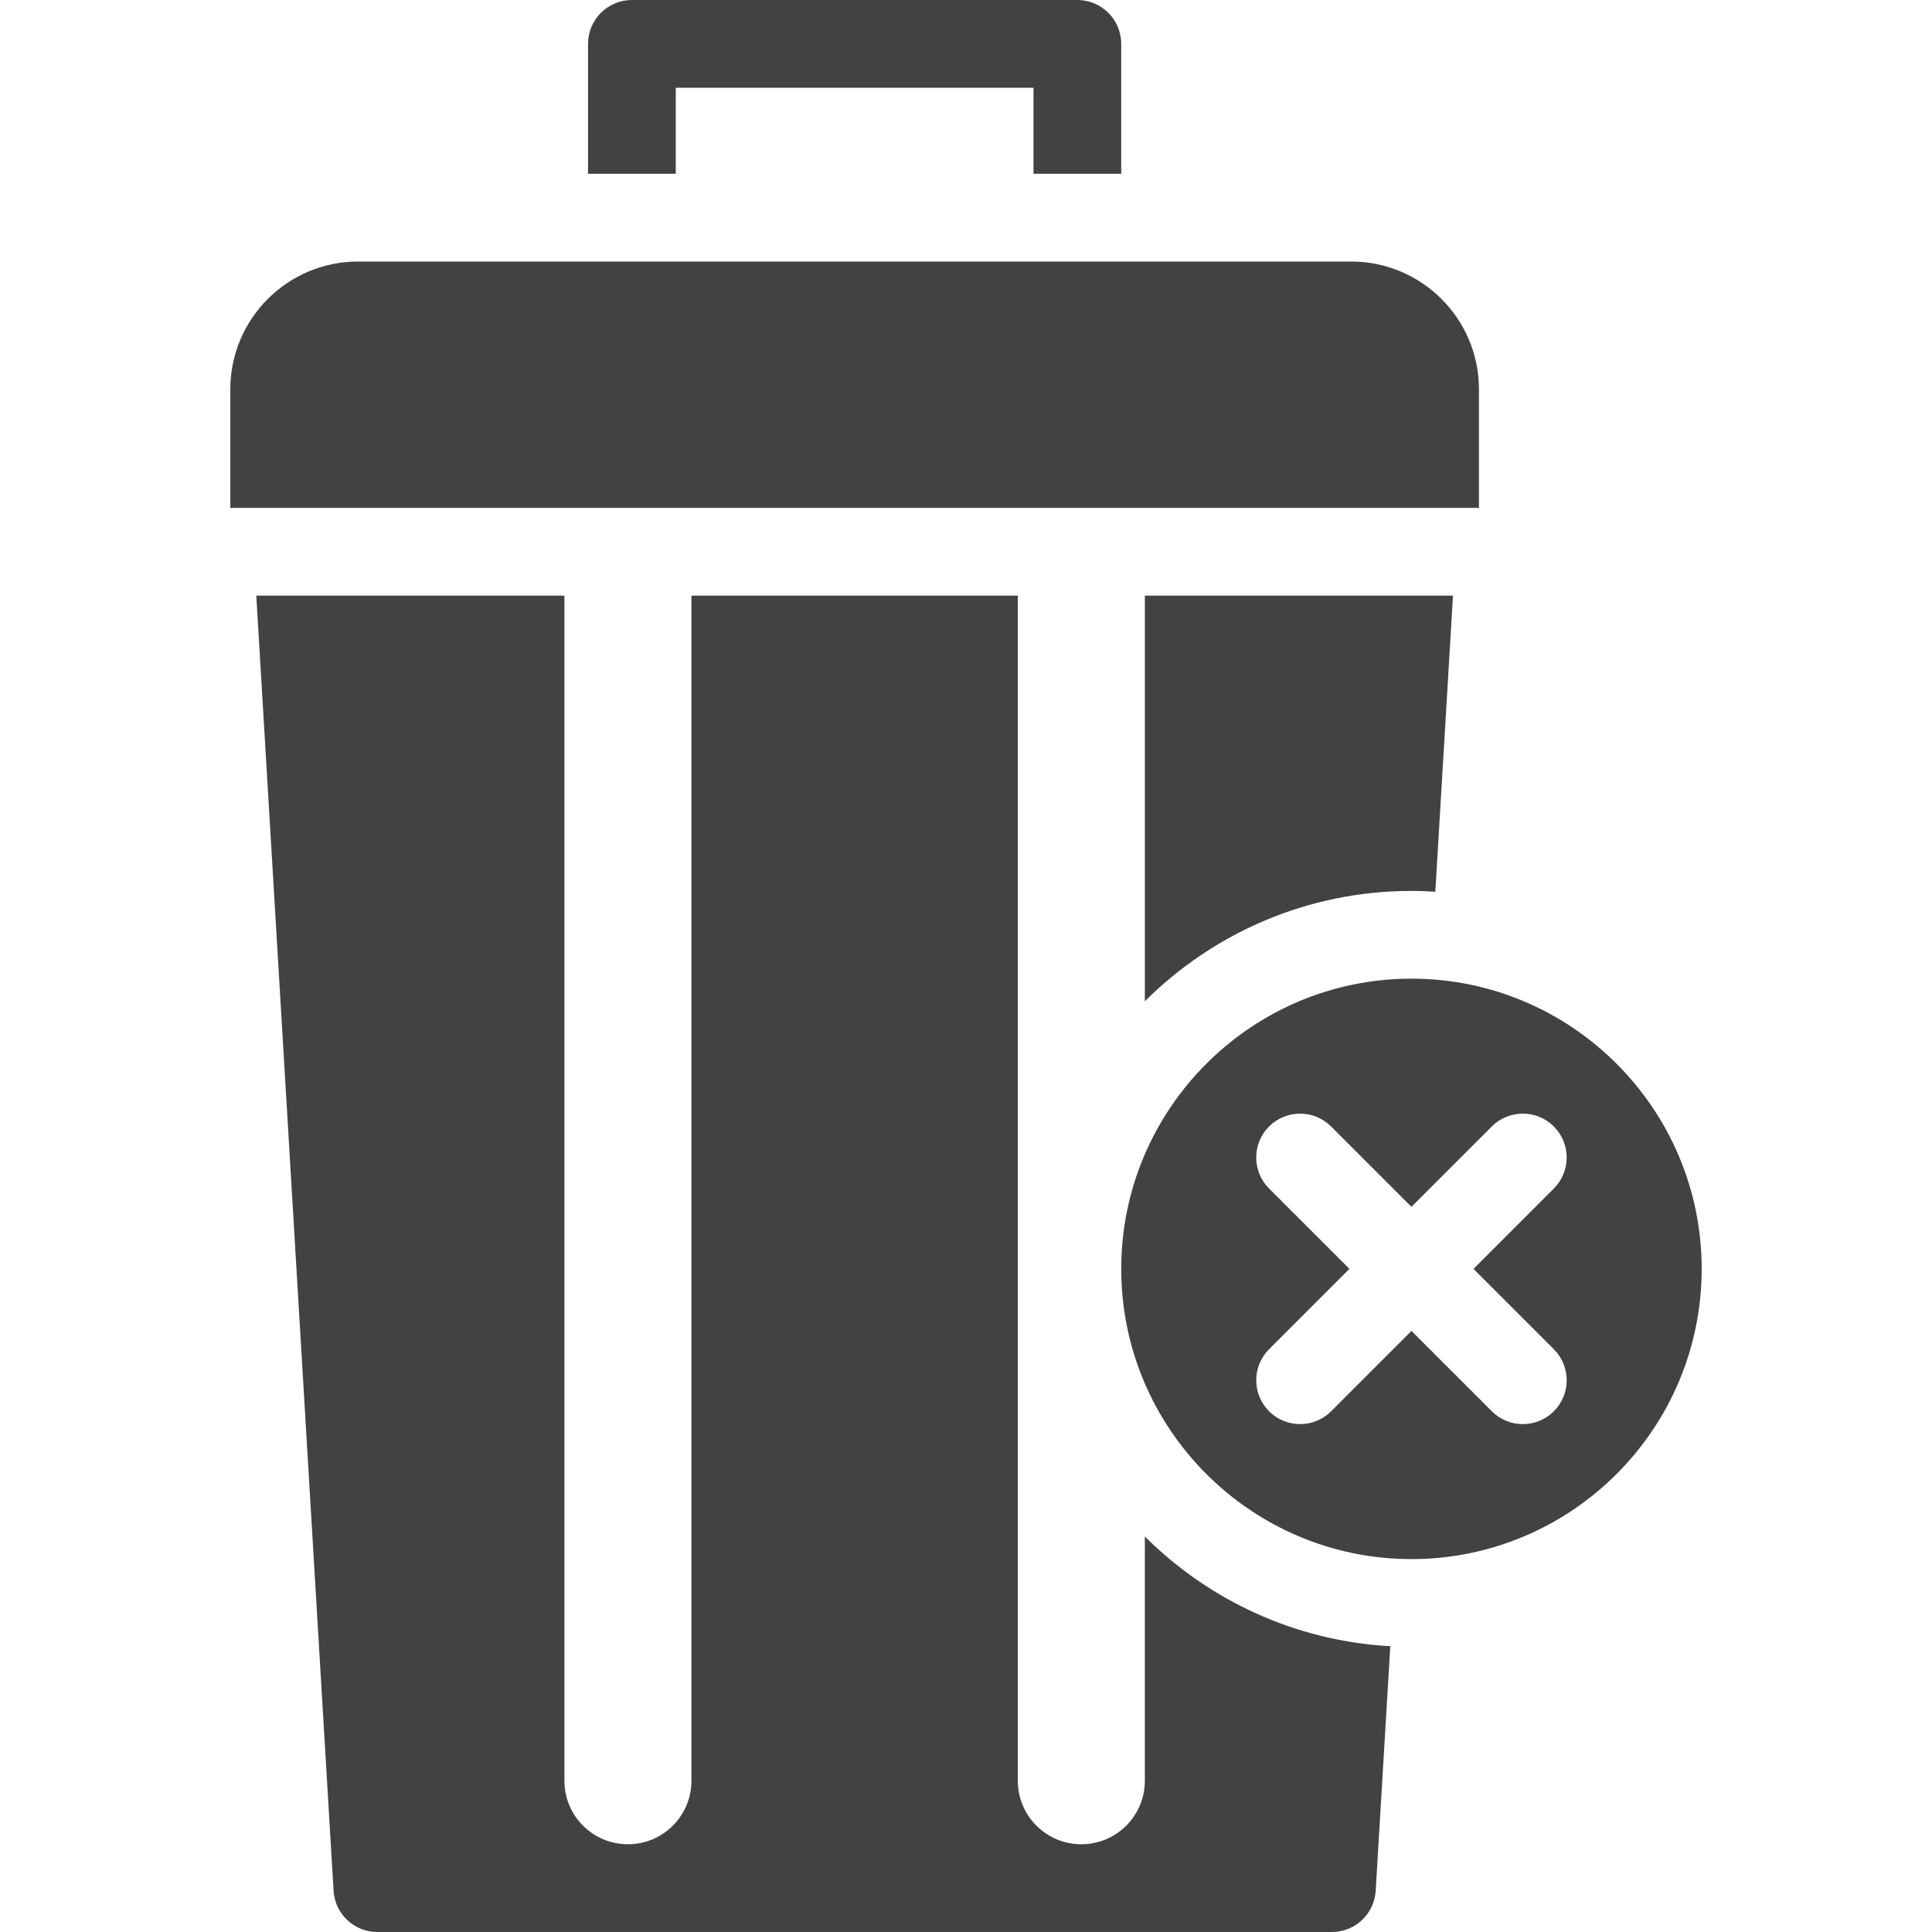 <?xml version="1.0" encoding="UTF-8" standalone="no"?>
<svg
   xmlns:dc="http://purl.org/dc/elements/1.1/"
   xmlns:cc="http://creativecommons.org/ns#"
   xmlns:rdf="http://www.w3.org/1999/02/22-rdf-syntax-ns#"
   xmlns:svg="http://www.w3.org/2000/svg"
   xmlns="http://www.w3.org/2000/svg"
   xmlns:sodipodi="http://sodipodi.sourceforge.net/DTD/sodipodi-0.dtd"
   xmlns:inkscape="http://www.inkscape.org/namespaces/inkscape"
   inkscape:version="1.0 (4035a4fb49, 2020-05-01)"
   sodipodi:docname="delete.svg"
   xml:space="preserve"
   style="enable-background:new 0 0 297 297;"
   viewBox="0 0 297 297"
   y="0px"
   x="0px"
   id="Layer_1"
   version="1.1"><defs
   id="defs51" /><sodipodi:namedview
   inkscape:current-layer="Layer_1"
   inkscape:window-maximized="1"
   inkscape:window-y="-8"
   inkscape:window-x="-8"
   inkscape:cy="148.5"
   inkscape:cx="80.4375"
   inkscape:zoom="2.8282828"
   showgrid="false"
   id="namedview49"
   inkscape:window-height="1002"
   inkscape:window-width="1920"
   inkscape:pageshadow="2"
   inkscape:pageopacity="0"
   guidetolerance="10"
   gridtolerance="10"
   objecttolerance="10"
   borderopacity="1"
   bordercolor="#666666"
   pagecolor="#ffffff" />
<g
   style="fill:#424242;fill-opacity:1"
   id="g16">
	<g
   style="fill:#424242;fill-opacity:1"
   id="g14">
		<g
   style="fill:#424242;fill-opacity:1"
   id="g12">
			<path
   style="fill:#424242;fill-opacity:1"
   id="path2"
   d="M216.979,150.445c-24.601,0-44.615,20.014-44.615,44.615s20.014,44.615,44.615,44.615     c24.6,0,44.615-20.014,44.615-44.615S241.58,150.445,216.979,150.445z M238.868,207.41c2.633,2.634,2.633,6.904,0,9.539     c-1.317,1.316-3.044,1.975-4.769,1.975c-1.725,0-3.452-0.659-4.769-1.975l-12.35-12.35l-12.35,12.35     c-1.317,1.316-3.044,1.975-4.769,1.975s-3.452-0.659-4.769-1.975c-2.633-2.634-2.633-6.904,0-9.539l12.35-12.35l-12.352-12.35     c-2.633-2.634-2.633-6.904,0-9.539c2.634-2.632,6.904-2.632,9.539,0l12.35,12.35l12.35-12.35c2.634-2.632,6.904-2.632,9.539,0     c2.633,2.634,2.633,6.904,0,9.539l-12.35,12.35L238.868,207.41z" />
			<path
   style="fill:#424242;fill-opacity:1"
   id="path4"
   d="M227.354,59.832L227.354,59.832c-0.001-10.822-8.806-19.626-19.628-19.626H55.033c-10.822,0-19.626,8.804-19.626,19.626     v18.244h191.948V59.832z" />
			<path
   style="fill:#424242;fill-opacity:1"
   id="path6"
   d="M216.979,136.957c1.233,0,2.454,0.052,3.668,0.128l2.716-45.521h-47.368v62.351     C186.51,143.442,200.999,136.957,216.979,136.957z" />
			<path
   style="fill:#424242;fill-opacity:1"
   id="path8"
   d="M103.885,13.488h54.99v13.229h13.488V6.744c0-3.725-3.019-6.744-6.744-6.744H97.14c-3.725,0-6.744,3.019-6.744,6.744     v19.973h13.488V13.488z" />
			<path
   style="fill:#424242;fill-opacity:1"
   id="path10"
   d="M175.994,273.748c0,5.393-4.372,9.764-9.764,9.764c-5.393,0-9.764-4.371-9.764-9.764V91.564h-50.173v182.184     c0,5.393-4.372,9.764-9.764,9.764c-5.393,0-9.764-4.371-9.764-9.764V91.564H39.398l11.881,199.094     C51.492,294.22,54.442,297,58.01,297h146.739c3.569,0,6.519-2.78,6.732-6.342l2.243-37.591     c-14.686-0.815-27.934-7.104-37.73-16.862V273.748z" />
		</g>
	</g>
</g>
<g
   id="g18">
</g>
<g
   id="g20">
</g>
<g
   id="g22">
</g>
<g
   id="g24">
</g>
<g
   id="g26">
</g>
<g
   id="g28">
</g>
<g
   id="g30">
</g>
<g
   id="g32">
</g>
<g
   id="g34">
</g>
<g
   id="g36">
</g>
<g
   id="g38">
</g>
<g
   id="g40">
</g>
<g
   id="g42">
</g>
<g
   id="g44">
</g>
<g
   id="g46">
</g>
</svg>
